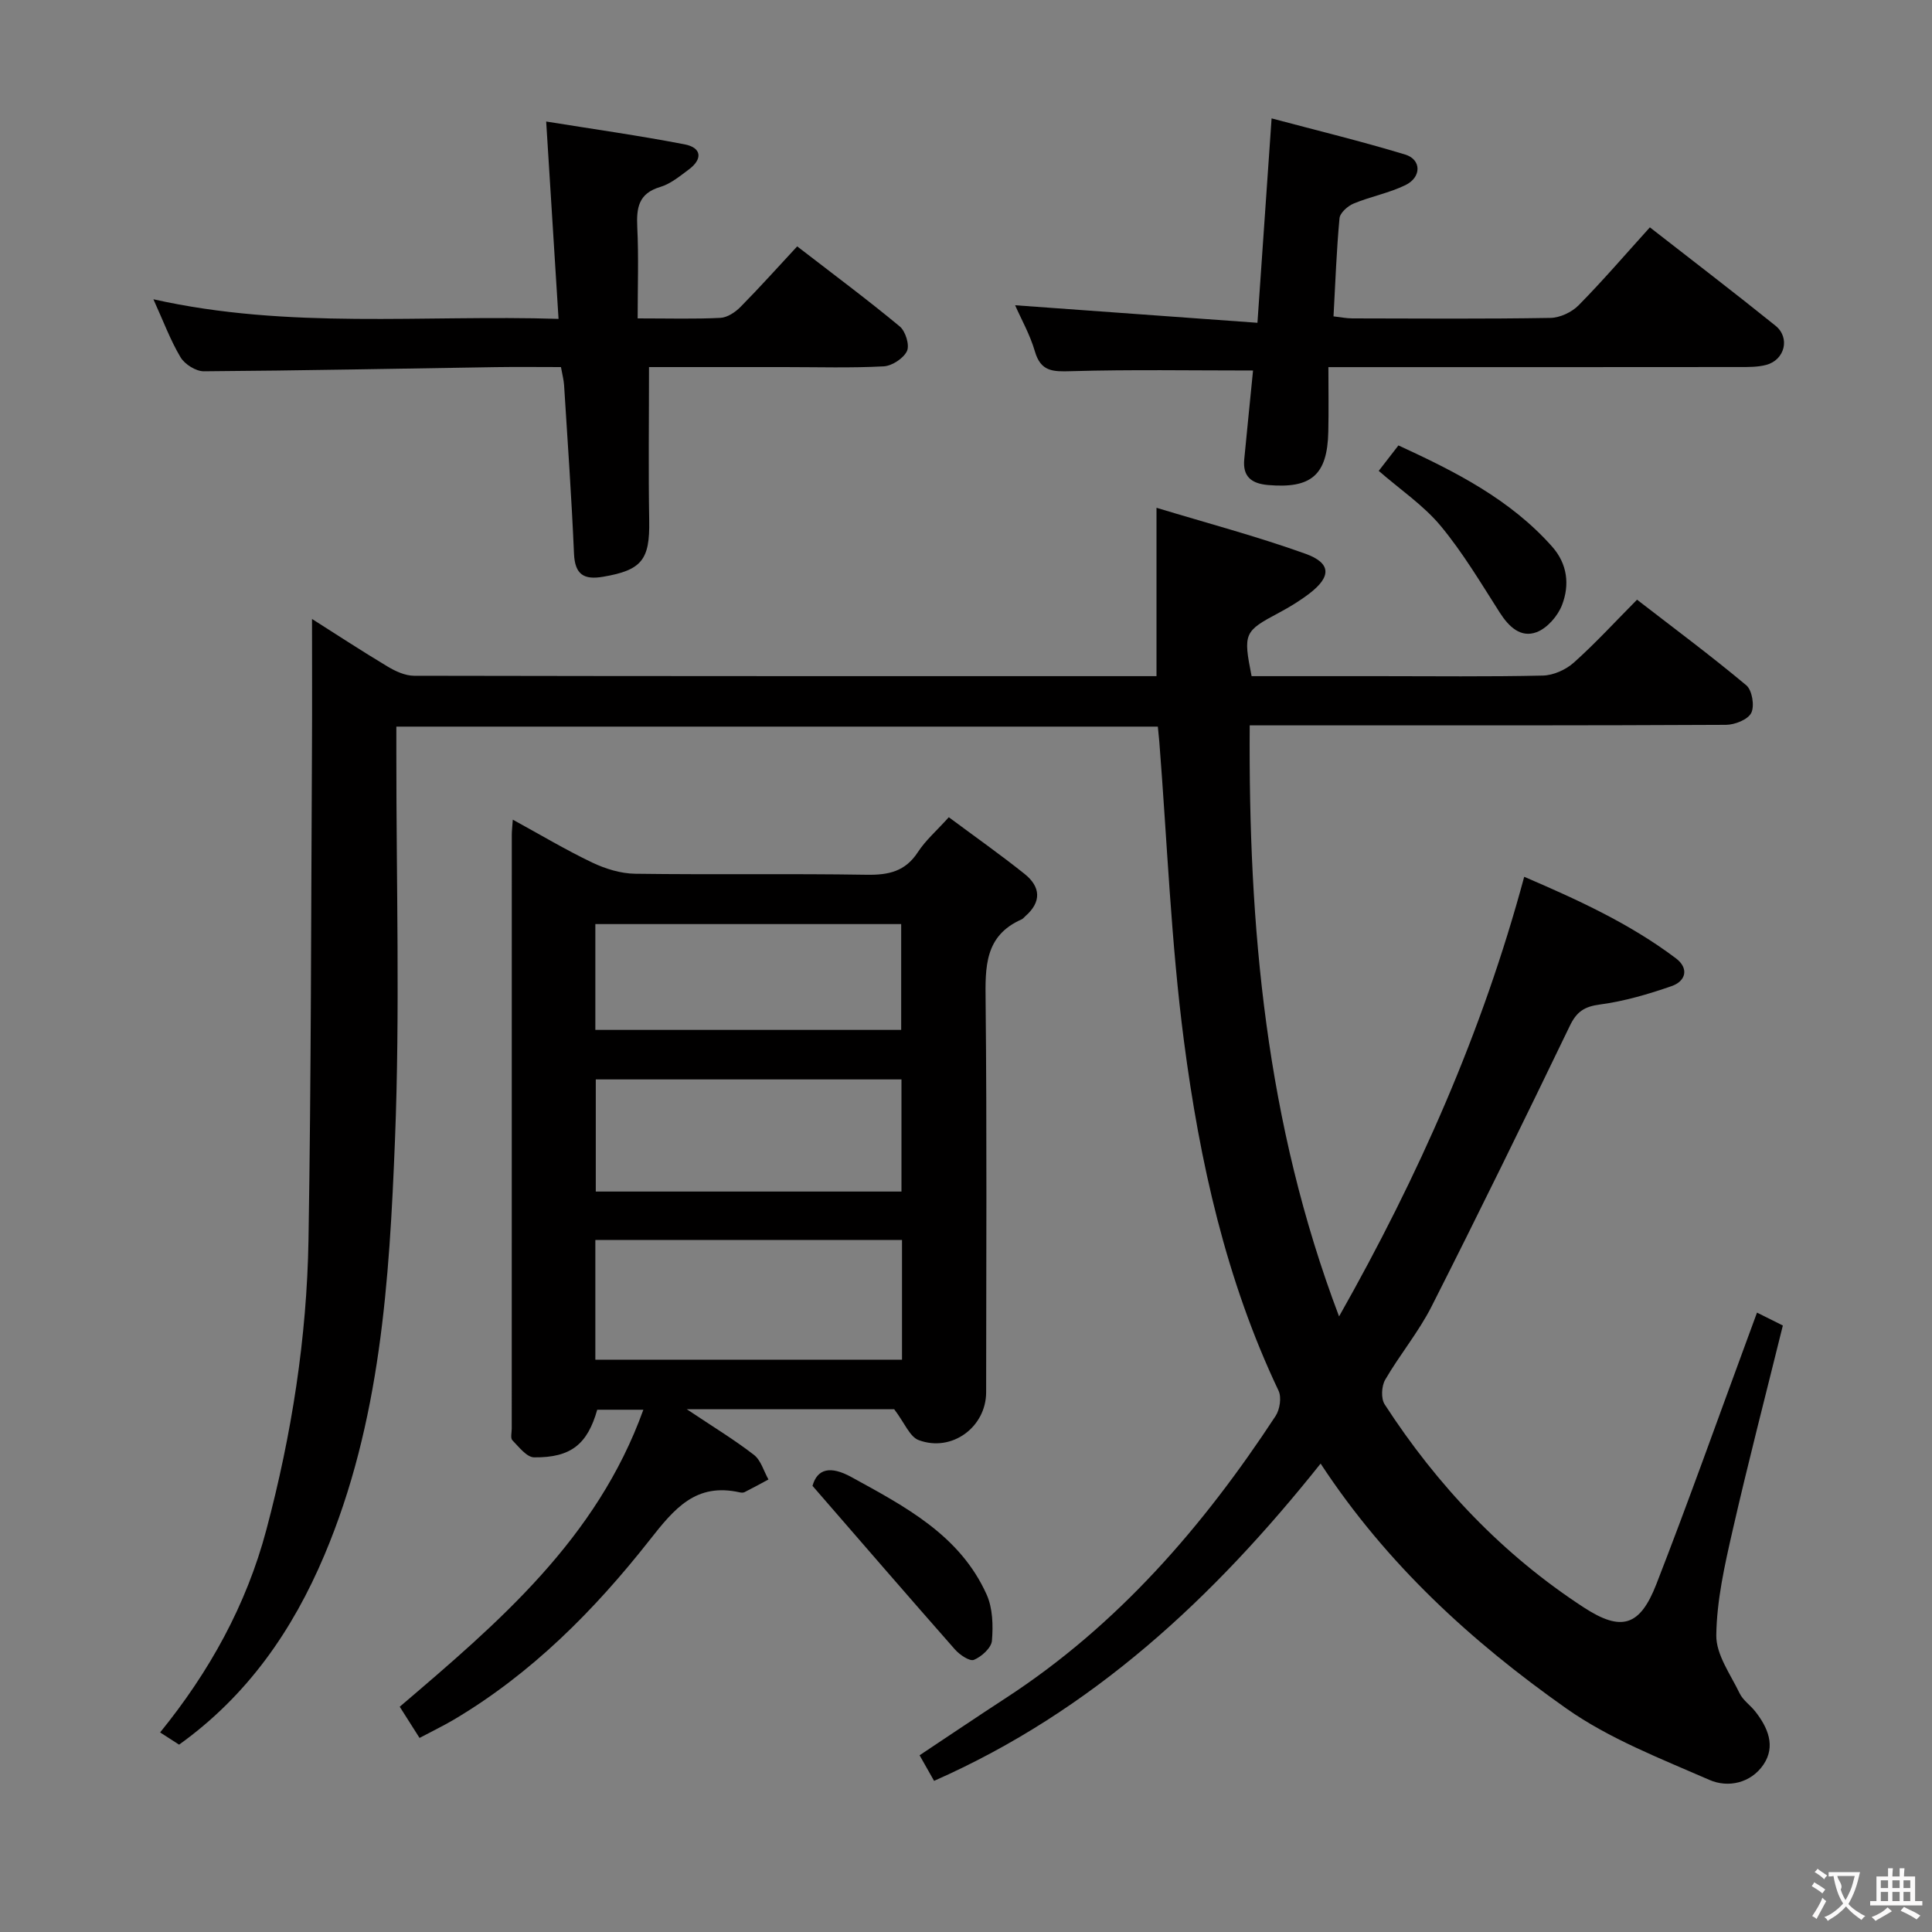 <svg enable-background="new 0 0 400 400" viewBox="0 0 400 400" xmlns="http://www.w3.org/2000/svg"><rect x="0" y="0" width="400" height="400" fill="#808080" stroke="none"/><g fill="#010000"><path d="m239.72 150.44c-52.51 0-104.75 0-157.66 0v5.51c-.02 26.66.77 53.36-.28 79.98-1.16 29.2-2.98 58.5-14.61 86.03-6.6 15.62-15.95 29.11-30.09 39.25-1.25-.8-2.48-1.6-3.93-2.53 10.2-12.56 17.86-26.37 22-41.97 5.23-19.66 8.38-39.7 8.72-60.02.56-33.97.53-67.94.72-101.92.05-8.76.01-17.53.01-26.62 5.06 3.21 10.29 6.64 15.65 9.85 1.63.98 3.63 1.9 5.47 1.91 51.16.1 102.32.08 153.72.08 0-11.33 0-22.51 0-34.86 10.41 3.16 20.78 5.91 30.84 9.52 5.37 1.93 5.37 4.75.82 8.23-1.97 1.51-4.12 2.82-6.32 3.99-7.2 3.83-7.42 4.22-5.65 13.12h26.31c11.33 0 22.67.14 33.99-.12 2.19-.05 4.77-1.21 6.42-2.69 4.44-3.97 8.49-8.39 13.08-13.02 7.79 6.02 15.38 11.66 22.62 17.72 1.21 1.01 1.75 4.27 1.03 5.72-.68 1.38-3.41 2.46-5.24 2.47-28.83.15-57.66.11-86.49.11-3.82 0-7.65 0-12.11 0-.28 41.6 3.29 82.27 18.5 122.37 16.53-29.23 29.64-58.8 38.33-91.02 11.06 4.75 21.84 9.67 31.41 16.88 2.74 2.07 2.08 4.73-.91 5.76-4.81 1.67-9.79 3.13-14.82 3.8-3.25.43-4.83 1.5-6.24 4.43-9.38 19.44-18.86 38.83-28.62 58.09-2.69 5.31-6.6 9.99-9.6 15.17-.77 1.32-.9 3.89-.11 5.1 10.89 16.8 24.44 31.12 41.27 42.07 7.75 5.04 11.58 3.87 14.97-4.82 6.57-16.86 12.62-33.92 18.88-50.89.61-1.67 1.23-3.33 1.97-5.36 1.99.99 3.56 1.77 5.35 2.67-3.53 14.3-7.2 28.4-10.44 42.6-1.62 7.09-3.25 14.35-3.34 21.55-.05 3.99 2.94 8.08 4.83 12 .69 1.44 2.21 2.45 3.23 3.75 2.63 3.34 4.28 7.2 1.71 11.01-2.61 3.85-7.34 4.86-11.19 3.17-10.13-4.43-20.73-8.51-29.67-14.82-19.51-13.76-37.14-29.8-50.83-50.67-22.15 27.79-47.22 51.21-80.03 65.69-.98-1.73-1.86-3.28-3-5.3 6.07-4.03 11.94-8 17.87-11.86 23.18-15.1 40.83-35.5 55.84-58.39.88-1.34 1.26-3.86.61-5.23-10.9-22.94-16.33-47.45-19.58-72.34-2.69-20.56-3.48-41.37-5.11-62.06-.1-.95-.19-1.9-.3-3.09z"/><path d="m86.86 359.82c-1.55-2.45-2.78-4.37-4.1-6.46 20.46-17.45 40.79-34.71 50.44-61.49-3.45 0-6.48 0-9.55 0-2.02 7.11-5.4 9.94-13.07 9.86-1.53-.02-3.15-2.16-4.5-3.54-.43-.44-.13-1.6-.13-2.43 0-40.97 0-81.94.01-122.91 0-.8.1-1.6.21-3.15 5.74 3.14 10.97 6.27 16.44 8.88 2.73 1.3 5.9 2.28 8.89 2.32 15.99.22 31.98-.05 47.96.21 4.52.07 7.97-.68 10.58-4.69 1.6-2.46 3.91-4.45 6.4-7.22 5.4 4.01 10.66 7.72 15.68 11.73 3.33 2.66 3.58 5.79.15 8.77-.25.22-.46.52-.76.65-7.68 3.39-7.53 9.87-7.45 16.95.28 26.98.12 53.96.11 80.94 0 7.21-7.09 12.49-13.97 9.92-1.86-.7-2.91-3.56-5.07-6.4-12.8 0-27.16 0-42.95 0 5.38 3.6 9.83 6.29 13.91 9.45 1.45 1.12 2.03 3.36 3.01 5.1-1.64.88-3.28 1.78-4.94 2.62-.27.14-.67.12-.99.05-9.08-2.04-13.51 3.3-18.66 9.86-11.43 14.53-24.46 27.67-40.61 37.23-2.12 1.25-4.35 2.32-7.04 3.75zm36.4-78.31h63.49c0-8.39 0-16.47 0-24.78-21.29 0-42.33 0-63.49 0zm63.38-34.81c0-8.17 0-15.75 0-23.22-21.39 0-42.42 0-63.29 0v23.22zm-63.38-33.47h63.32c0-7.57 0-14.78 0-21.91-21.3 0-42.19 0-63.32 0z"/><path d="m134.37 76c0 10.98-.14 21.41.04 31.83.14 8.06-1.54 10.22-9.54 11.58-3.97.68-5.84-.43-6.03-4.78-.5-11.62-1.32-23.23-2.05-34.85-.07-1.13-.38-2.25-.65-3.78-4.59 0-9.06-.06-13.52.01-20.14.31-40.27.72-60.41.86-1.65.01-3.96-1.44-4.83-2.9-2.11-3.54-3.56-7.48-5.62-12.01 28 6.29 55.82 3.18 83.88 4.06-.86-13.7-1.67-26.72-2.56-40.86 9.87 1.59 19.32 2.92 28.68 4.73 3.48.67 3.79 3.02.85 5.2-1.86 1.38-3.77 2.98-5.92 3.62-4.52 1.34-4.94 4.34-4.75 8.35.3 6.11.08 12.25.08 18.86 6.53 0 11.84.16 17.13-.11 1.43-.07 3.07-1.16 4.14-2.24 3.96-4.01 7.72-8.21 11.76-12.56 7.66 5.91 14.6 11.07 21.24 16.58 1.19.99 2.07 3.86 1.49 5.09-.72 1.52-3.09 3.07-4.82 3.17-6.79.36-13.63.15-20.46.15-9.62 0-19.23 0-28.13 0z"/><path d="m259.43 76.71c-12.81 0-25.26-.22-37.7.14-3.74.11-6.25.11-7.47-4.11-1.01-3.47-2.84-6.69-4.09-9.54 16.51 1.19 33.07 2.39 50.17 3.63 1-14.39 1.91-27.59 2.93-42.32 9.61 2.56 18.71 4.77 27.66 7.49 3.37 1.02 3.41 4.67.08 6.31-3.39 1.66-7.24 2.37-10.75 3.83-1.23.51-2.83 1.93-2.93 3.06-.62 6.61-.85 13.25-1.24 20.3 1.41.16 2.66.42 3.92.42 13.66.03 27.32.13 40.97-.1 2-.03 4.45-1.18 5.87-2.63 5.01-5.08 9.67-10.52 14.74-16.12 8.77 6.84 17.47 13.49 26 20.36 3.1 2.5 1.94 7.1-1.93 8.12-1.73.46-3.62.44-5.43.44-26.15.03-52.3.02-78.44.02-1.82 0-3.65 0-6.76 0 0 4.61.08 9.01-.02 13.4-.2 8.95-3.52 11.78-12.47 11.01-3.43-.3-5.29-1.73-4.93-5.35.59-6.12 1.21-12.23 1.82-18.36z"/><path d="m285.45 97.49c1.3-1.67 2.58-3.33 4.08-5.27 11.83 5.44 23.14 11.17 31.82 20.95 3.19 3.6 3.65 7.92 2.06 12.07-.87 2.28-3.07 4.81-5.26 5.64-3.3 1.24-5.76-1.11-7.64-4.05-3.91-6.12-7.65-12.43-12.27-17.99-3.55-4.25-8.34-7.47-12.79-11.35z"/><path d="m168.22 307.63c.99-3.55 3.7-4.21 8.05-1.82 11.11 6.11 22.46 12 28 24.32 1.27 2.82 1.36 6.4 1.1 9.56-.12 1.48-2.14 3.3-3.72 3.96-.89.37-2.96-1.04-3.94-2.15-9.71-11.03-19.32-22.15-29.49-33.87z"/></g><path d="m377.9 391.2c-.2.3-.4.5-.6.8-.7-.6-1.4-1-2.2-1.5.2-.3.4-.5.5-.8.6.4 1.4.8 2.3 1.5zm-1.8 6.1c-.2-.2-.5-.4-.9-.6.4-.6.8-1.2 1.2-1.9s.7-1.3.9-1.9c.3.3.5.5.8.7-.7 1.3-1.4 2.6-2 3.7zm2.2-9c-.3.3-.5.5-.6.8-.6-.6-1.3-1.1-2-1.5.3-.3.5-.5.6-.7.6.5 1.3.9 2 1.4zm.3.2v-.9h2 4.5c-.3 1.3-.6 2.5-1 3.6s-.9 2.1-1.4 3c.4.5 1 1 1.6 1.4s1.2.8 1.9 1.1c-.3.2-.5.4-.8.8-.4-.3-1-.7-1.6-1.2s-1.2-1.1-1.6-1.6c-.5.6-1.1 1.1-1.7 1.6s-1.4.9-2.1 1.4c-.1-.3-.3-.5-.7-.8.6-.2 1.2-.5 1.9-1s1.4-1.1 2-1.8c-.5-.8-.9-1.6-1.2-2.5s-.6-2-.8-3.2c-.4.1-.7.1-1 .1zm2.5 2.7c.3 1 .7 1.7 1 2.2.3-.5.6-1.1 1-2s.6-1.9.9-3h-3.2-.4c.1.9 1.3 1.8.7 2.8z" fill="#fbfafa"/><path d="m396.5 388.5v1.5 3.6h1.5v.9c-.4 0-1 0-1.7 0h-7.9c-.5 0-.9 0-1.2 0v-.9h1.3v-3.5c0-.7 0-1.2 0-1.6h2.4c0-.8 0-1.4 0-1.7h1c0 .3-.1.8-.1 1.7h1.5c0-.8 0-1.4 0-1.7h1c0 .3-.1.9-.1 1.7zm-8.2 9.2c-.2-.3-.5-.5-.8-.8.8-.3 1.4-.6 1.9-.9s1-.7 1.4-1.1c.3.3.6.5.9.8-1.6 1-2.8 1.6-3.4 2zm2.6-6.8v-1.6h-1.5v1.6zm0 2.7v-1.9h-1.5v1.9zm2.4-2.7v-1.6h-1.5v1.6zm0 2.7v-1.9h-1.5v1.9zm.2 2 .7-.8c.4.2.9.5 1.6.8s1.3.7 1.8 1c-.3.3-.5.5-.8.8-.4-.3-1.5-1-3.3-1.8zm2-4.7v-1.6h-1.4v1.6zm0 2.7v-1.9h-1.4v1.9z" fill="#fbfafa"/></svg>